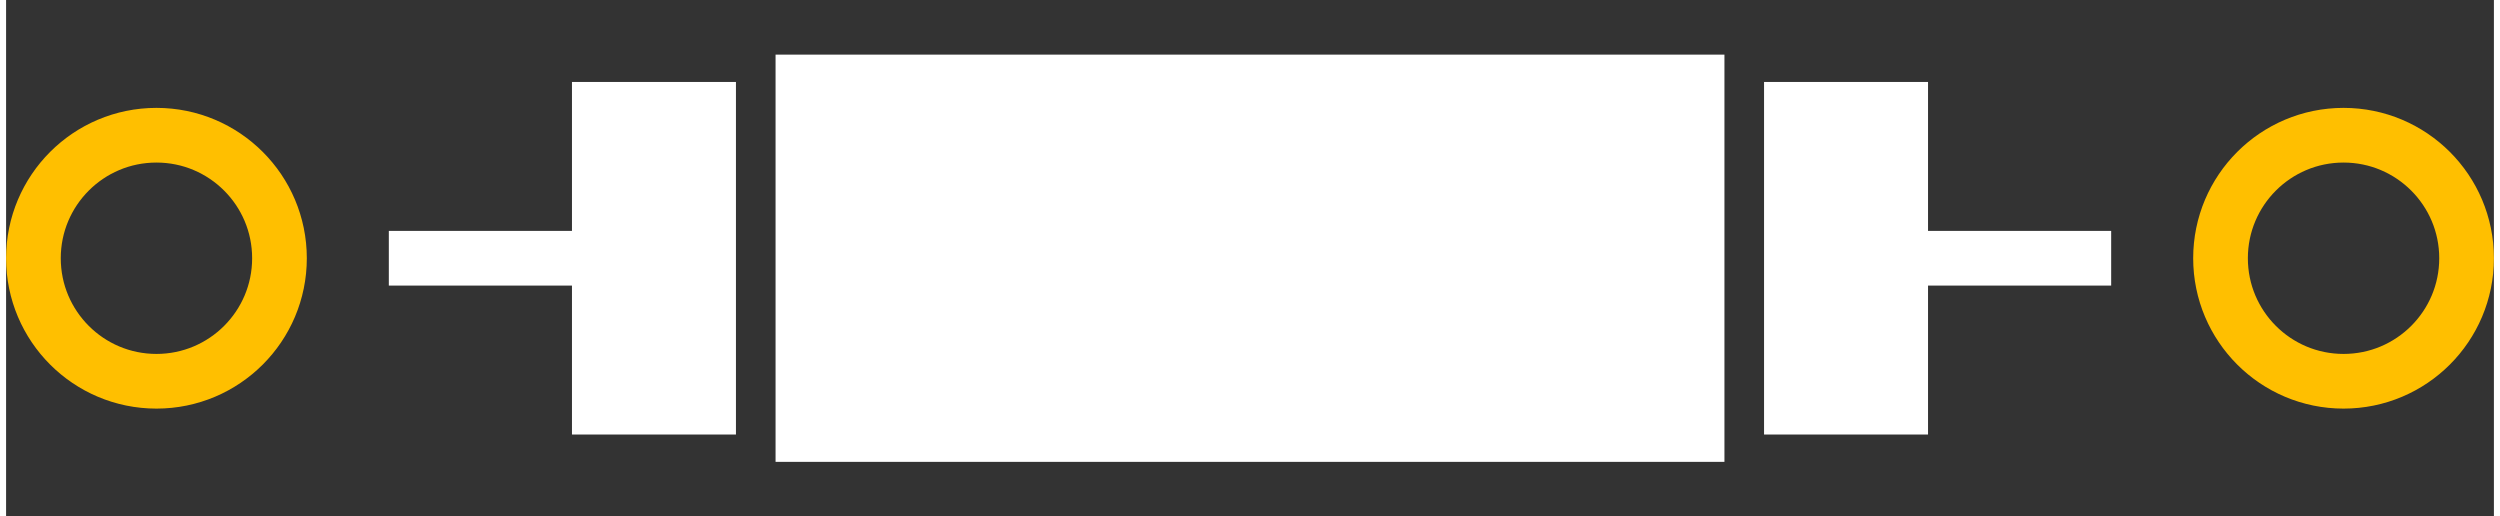<?xml version="1.0" encoding="UTF-8" standalone="no"?> <svg xmlns:svg="http://www.w3.org/2000/svg" xmlns="http://www.w3.org/2000/svg" version="1.2" baseProfile="tiny" x="0in" y="0in" width="0.455in" height="0.094in" viewBox="0 0 45500 9446" ><rect x="0" y="0" width="45500" height="9446" fill="#333333" stroke="none"/><title>RES-1016P-630L-240D__Yageo-MFR-25.fp</title><desc>Geda footprint file 'RES-1016P-630L-240D__Yageo-MFR-25.fp' converted by Fritzing</desc><g id="copper0">
 <circle fill="none" cx="2750" cy="4723" connectorname="" stroke="#ffbf00" r="2250" id="connector0pin" stroke-width="1000"/>
 <circle fill="none" cx="42750" cy="4723" connectorname="" stroke="#ffbf00" r="2250" id="connector1pin" stroke-width="1000"/>
</g>
<g id="silkscreen">
 <line fill="none" stroke="white" y1="7947" x1="11849" y2="1499" stroke-width="2999" x2="11849"/>
 <line fill="none" stroke="white" y1="4723" x1="11849" y2="4723" stroke-width="1000" x2="7000"/>
 <line fill="none" stroke="white" y1="7947" x1="33651" y2="1499" stroke-width="2999" x2="33651"/>
 <line fill="none" stroke="white" y1="4723" x1="33651" y2="4723" stroke-width="1000" x2="38500"/>
 <line fill="none" stroke="white" y1="4723" x1="14073" y2="4723" stroke-width="7448" x2="31427"/>
</g>
</svg>